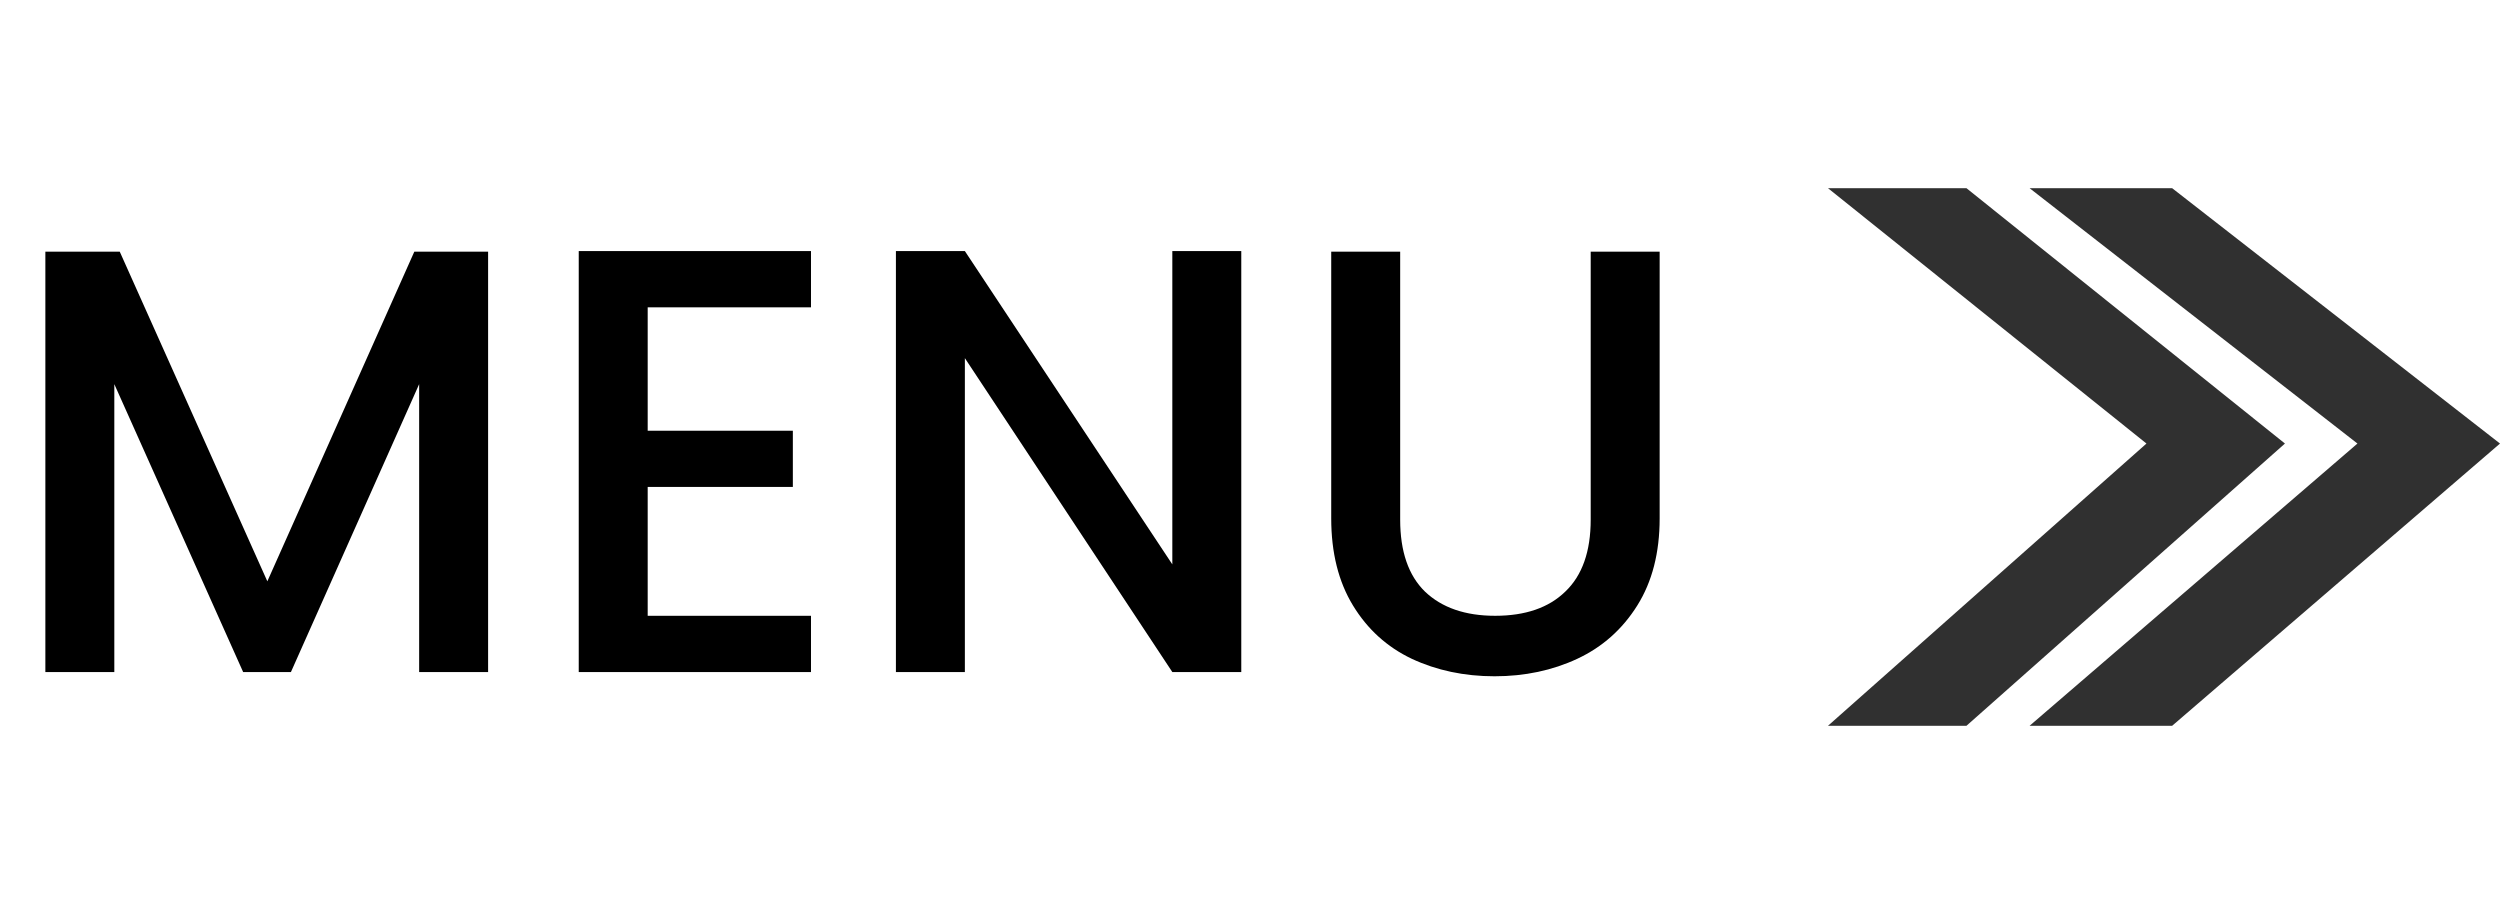 <svg width="186" height="68" viewBox="0 0 186 68" fill="none" xmlns="http://www.w3.org/2000/svg">
<path d="M151 14H161.606L186 33L161.606 54H151L175.394 33L151 14Z" fill="#303030"/>
<path d="M136 14H146.303L170 33L146.303 54H136L159.697 33L136 14Z" fill="#303030"/>
<path d="M36.315 18.725V50H31.185V28.58L21.645 50H18.09L8.505 28.58V50H3.375V18.725H8.91L19.89 43.25L30.825 18.725H36.315ZM48.188 22.865V32.045H58.988V36.23H48.188V45.815H60.338V50H43.058V18.68H60.338V22.865H48.188ZM92.351 50H87.221L71.786 26.645V50H66.656V18.68H71.786L87.221 41.99V18.68H92.351V50ZM104.173 18.725V38.66C104.173 41.03 104.788 42.815 106.018 44.015C107.278 45.215 109.018 45.815 111.238 45.815C113.488 45.815 115.228 45.215 116.458 44.015C117.718 42.815 118.348 41.03 118.348 38.66V18.725H123.478V38.57C123.478 41.12 122.923 43.28 121.813 45.05C120.703 46.82 119.218 48.14 117.358 49.01C115.498 49.88 113.443 50.315 111.193 50.315C108.943 50.315 106.888 49.88 105.028 49.01C103.198 48.14 101.743 46.82 100.663 45.05C99.583 43.28 99.043 41.12 99.043 38.57V18.725H104.173Z" fill="black"/>
</svg>
